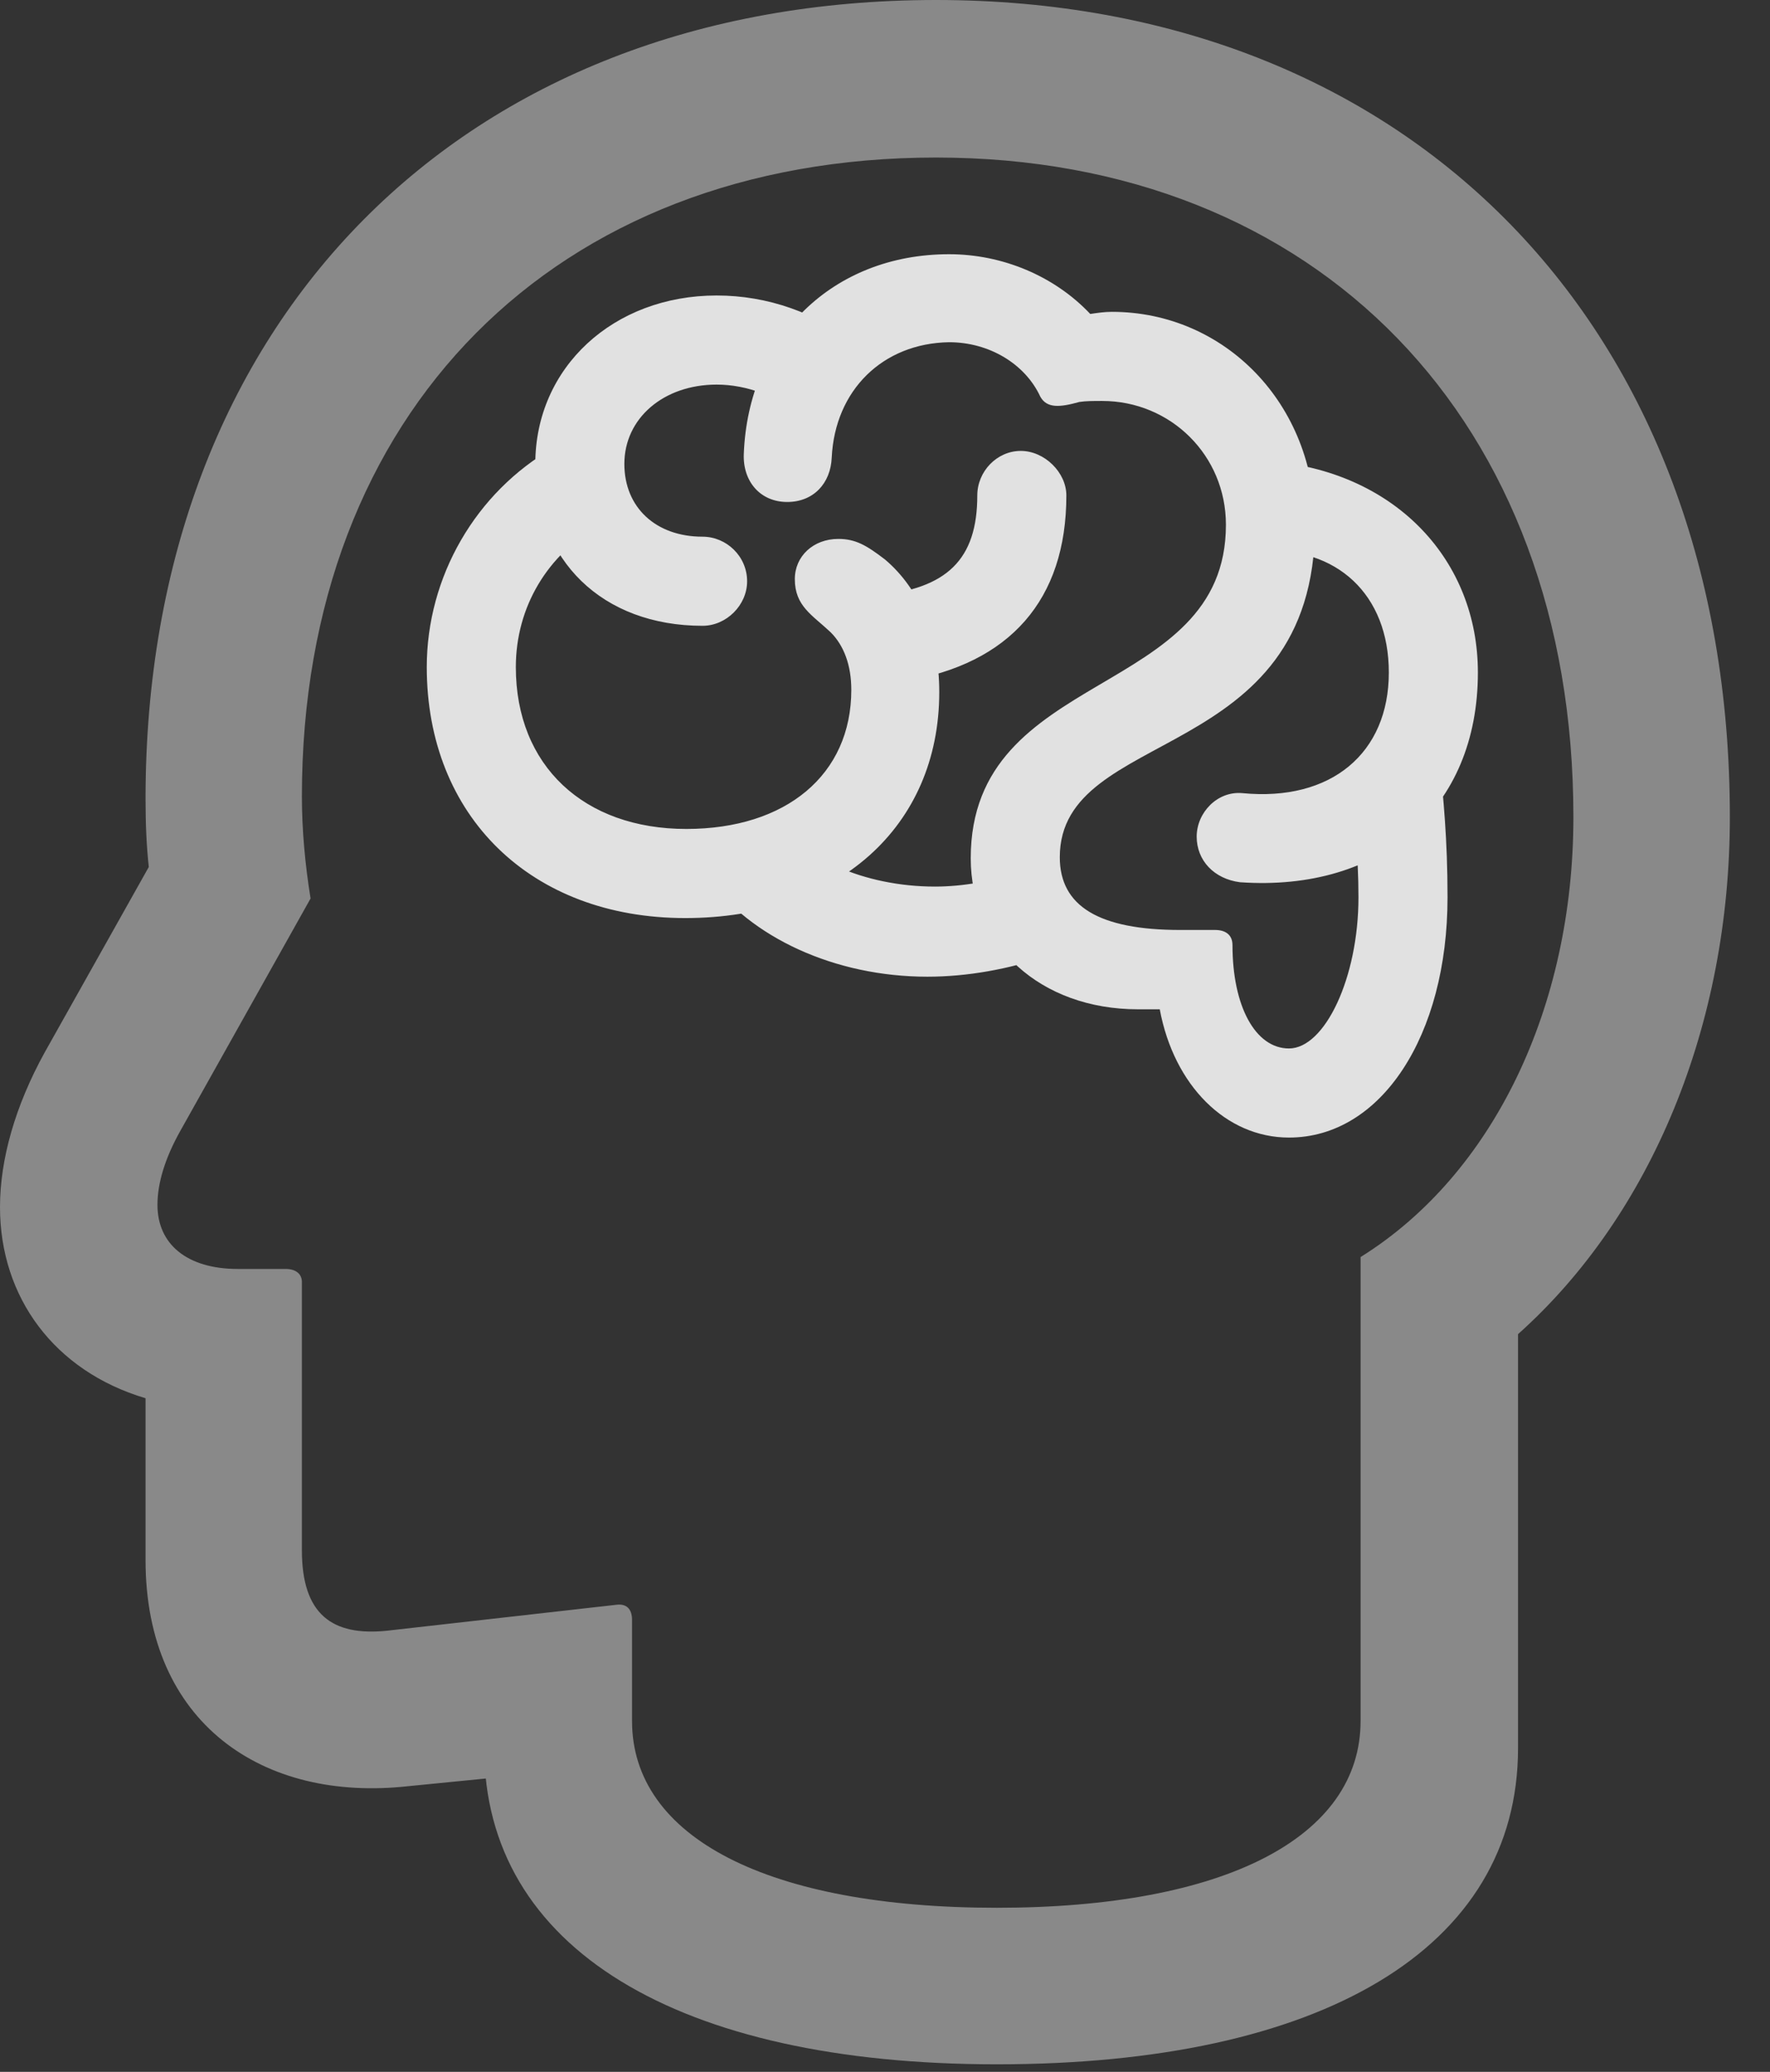 <?xml version="1.0" encoding="UTF-8"?>
<!--Generator: Apple Native CoreSVG 341-->
<!DOCTYPE svg
PUBLIC "-//W3C//DTD SVG 1.1//EN"
       "http://www.w3.org/Graphics/SVG/1.1/DTD/svg11.dtd">
<svg version="1.1" xmlns="http://www.w3.org/2000/svg" xmlns:xlink="http://www.w3.org/1999/xlink" viewBox="0 0 15.918 18.623">
 <rect x="0" y="0" width="15.918" height="18.623" fill="#333333" stroke="none"/>
 <g>
  <rect height="18.623" opacity="0" width="15.918" x="0" y="0"/>
  <path d="M8.965 18.555C11.875 18.555 13.652 17.52 13.652 15.713L13.652 11.992C14.854 10.918 15.557 9.209 15.557 7.344C15.557 2.939 12.685 0 8.418 0C4.16 0 1.309 2.881 1.309 7.178C1.309 7.412 1.318 7.607 1.338 7.793L0.4 9.463C0.137 9.941 0 10.42 0 10.85C0 11.66 0.488 12.324 1.309 12.568L1.309 14.023C1.309 15.488 2.363 16.201 3.672 16.055L5.352 15.889L4.355 14.824L4.355 15.713C4.355 17.51 6.094 18.555 8.965 18.555ZM8.965 17.148C6.904 17.148 5.684 16.514 5.684 15.469L5.684 14.56C5.684 14.463 5.635 14.414 5.547 14.424L3.477 14.658C2.988 14.707 2.715 14.512 2.715 13.935L2.715 11.523C2.715 11.455 2.666 11.406 2.568 11.406L2.139 11.406C1.68 11.406 1.416 11.182 1.416 10.83C1.416 10.635 1.484 10.41 1.621 10.166L2.793 8.076C2.744 7.773 2.715 7.461 2.715 7.158C2.715 3.711 4.99 1.416 8.418 1.416C11.846 1.416 14.15 3.779 14.15 7.344C14.15 9.053 13.428 10.557 12.236 11.299L12.236 15.469C12.236 16.514 11.016 17.148 8.965 17.148Z" fill="white" fill-opacity="0.425"/>
  <path d="M3.838 5.996C3.838 7.334 4.775 8.252 6.162 8.252C7.529 8.252 8.447 7.432 8.447 6.221C8.447 5.713 8.271 5.293 7.959 5.029C7.793 4.902 7.695 4.844 7.539 4.844C7.314 4.844 7.148 5 7.148 5.205C7.148 5.449 7.305 5.527 7.471 5.684C7.588 5.801 7.656 5.977 7.656 6.201C7.656 6.963 7.07 7.451 6.172 7.451C5.254 7.451 4.639 6.885 4.639 5.996C4.639 5.459 4.922 4.98 5.4 4.717L4.98 4.023C4.277 4.424 3.838 5.186 3.838 5.996ZM4.814 4.17C4.814 5.039 5.42 5.625 6.318 5.625C6.533 5.625 6.719 5.439 6.719 5.225C6.719 5 6.533 4.824 6.318 4.824C5.898 4.824 5.615 4.561 5.615 4.17C5.615 3.76 5.967 3.457 6.445 3.457C6.719 3.457 7.002 3.564 7.246 3.76L7.705 3.096C7.344 2.812 6.904 2.656 6.445 2.656C5.518 2.656 4.814 3.301 4.814 4.17ZM6.689 4.082C6.68 4.326 6.836 4.512 7.08 4.512C7.314 4.512 7.471 4.346 7.48 4.111C7.51 3.506 7.939 3.086 8.535 3.076C8.896 3.076 9.219 3.271 9.355 3.564C9.414 3.672 9.531 3.662 9.707 3.613C9.766 3.604 9.834 3.604 9.912 3.604C10.527 3.604 11.025 4.092 11.025 4.717C11.025 6.289 8.73 5.996 8.73 7.715C8.73 8.496 9.355 9.072 10.234 9.072C10.293 9.072 10.352 9.072 10.43 9.072C10.557 9.756 11.025 10.225 11.592 10.225C12.422 10.225 13.018 9.307 13.018 8.066C13.018 7.529 12.979 7.178 12.949 6.846L12.148 7.08C12.178 7.383 12.217 7.676 12.217 8.066C12.217 8.789 11.914 9.424 11.592 9.424C11.289 9.424 11.084 9.043 11.084 8.496C11.084 8.398 11.016 8.359 10.928 8.359C10.81 8.359 10.713 8.359 10.615 8.359C9.883 8.359 9.531 8.145 9.531 7.705C9.531 6.523 11.826 6.885 11.826 4.717C11.826 3.633 11.016 2.803 10 2.803C9.932 2.803 9.873 2.812 9.805 2.822C9.482 2.48 9.014 2.285 8.535 2.285C7.49 2.285 6.729 3.027 6.689 4.082ZM10.762 7.52C10.762 7.734 10.918 7.9 11.152 7.93C12.422 8.018 13.291 7.266 13.291 6.045C13.291 5.039 12.559 4.258 11.465 4.15L11.338 4.951C12.021 4.912 12.49 5.342 12.49 6.045C12.49 6.768 11.973 7.207 11.172 7.129C10.947 7.109 10.762 7.305 10.762 7.52ZM9.141 7.842C8.926 7.92 8.662 7.969 8.408 7.969C7.773 7.969 7.168 7.705 7.021 7.334L6.357 7.881C6.748 8.428 7.51 8.779 8.34 8.779C8.701 8.779 9.072 8.711 9.414 8.594ZM7.881 5.352L8.135 6.123C9.082 5.967 9.59 5.391 9.59 4.453C9.59 4.248 9.395 4.053 9.18 4.053C8.965 4.053 8.789 4.238 8.789 4.453C8.789 5.029 8.516 5.293 7.881 5.352Z" fill="white" fill-opacity="0.85"/>
 </g>
</svg>
